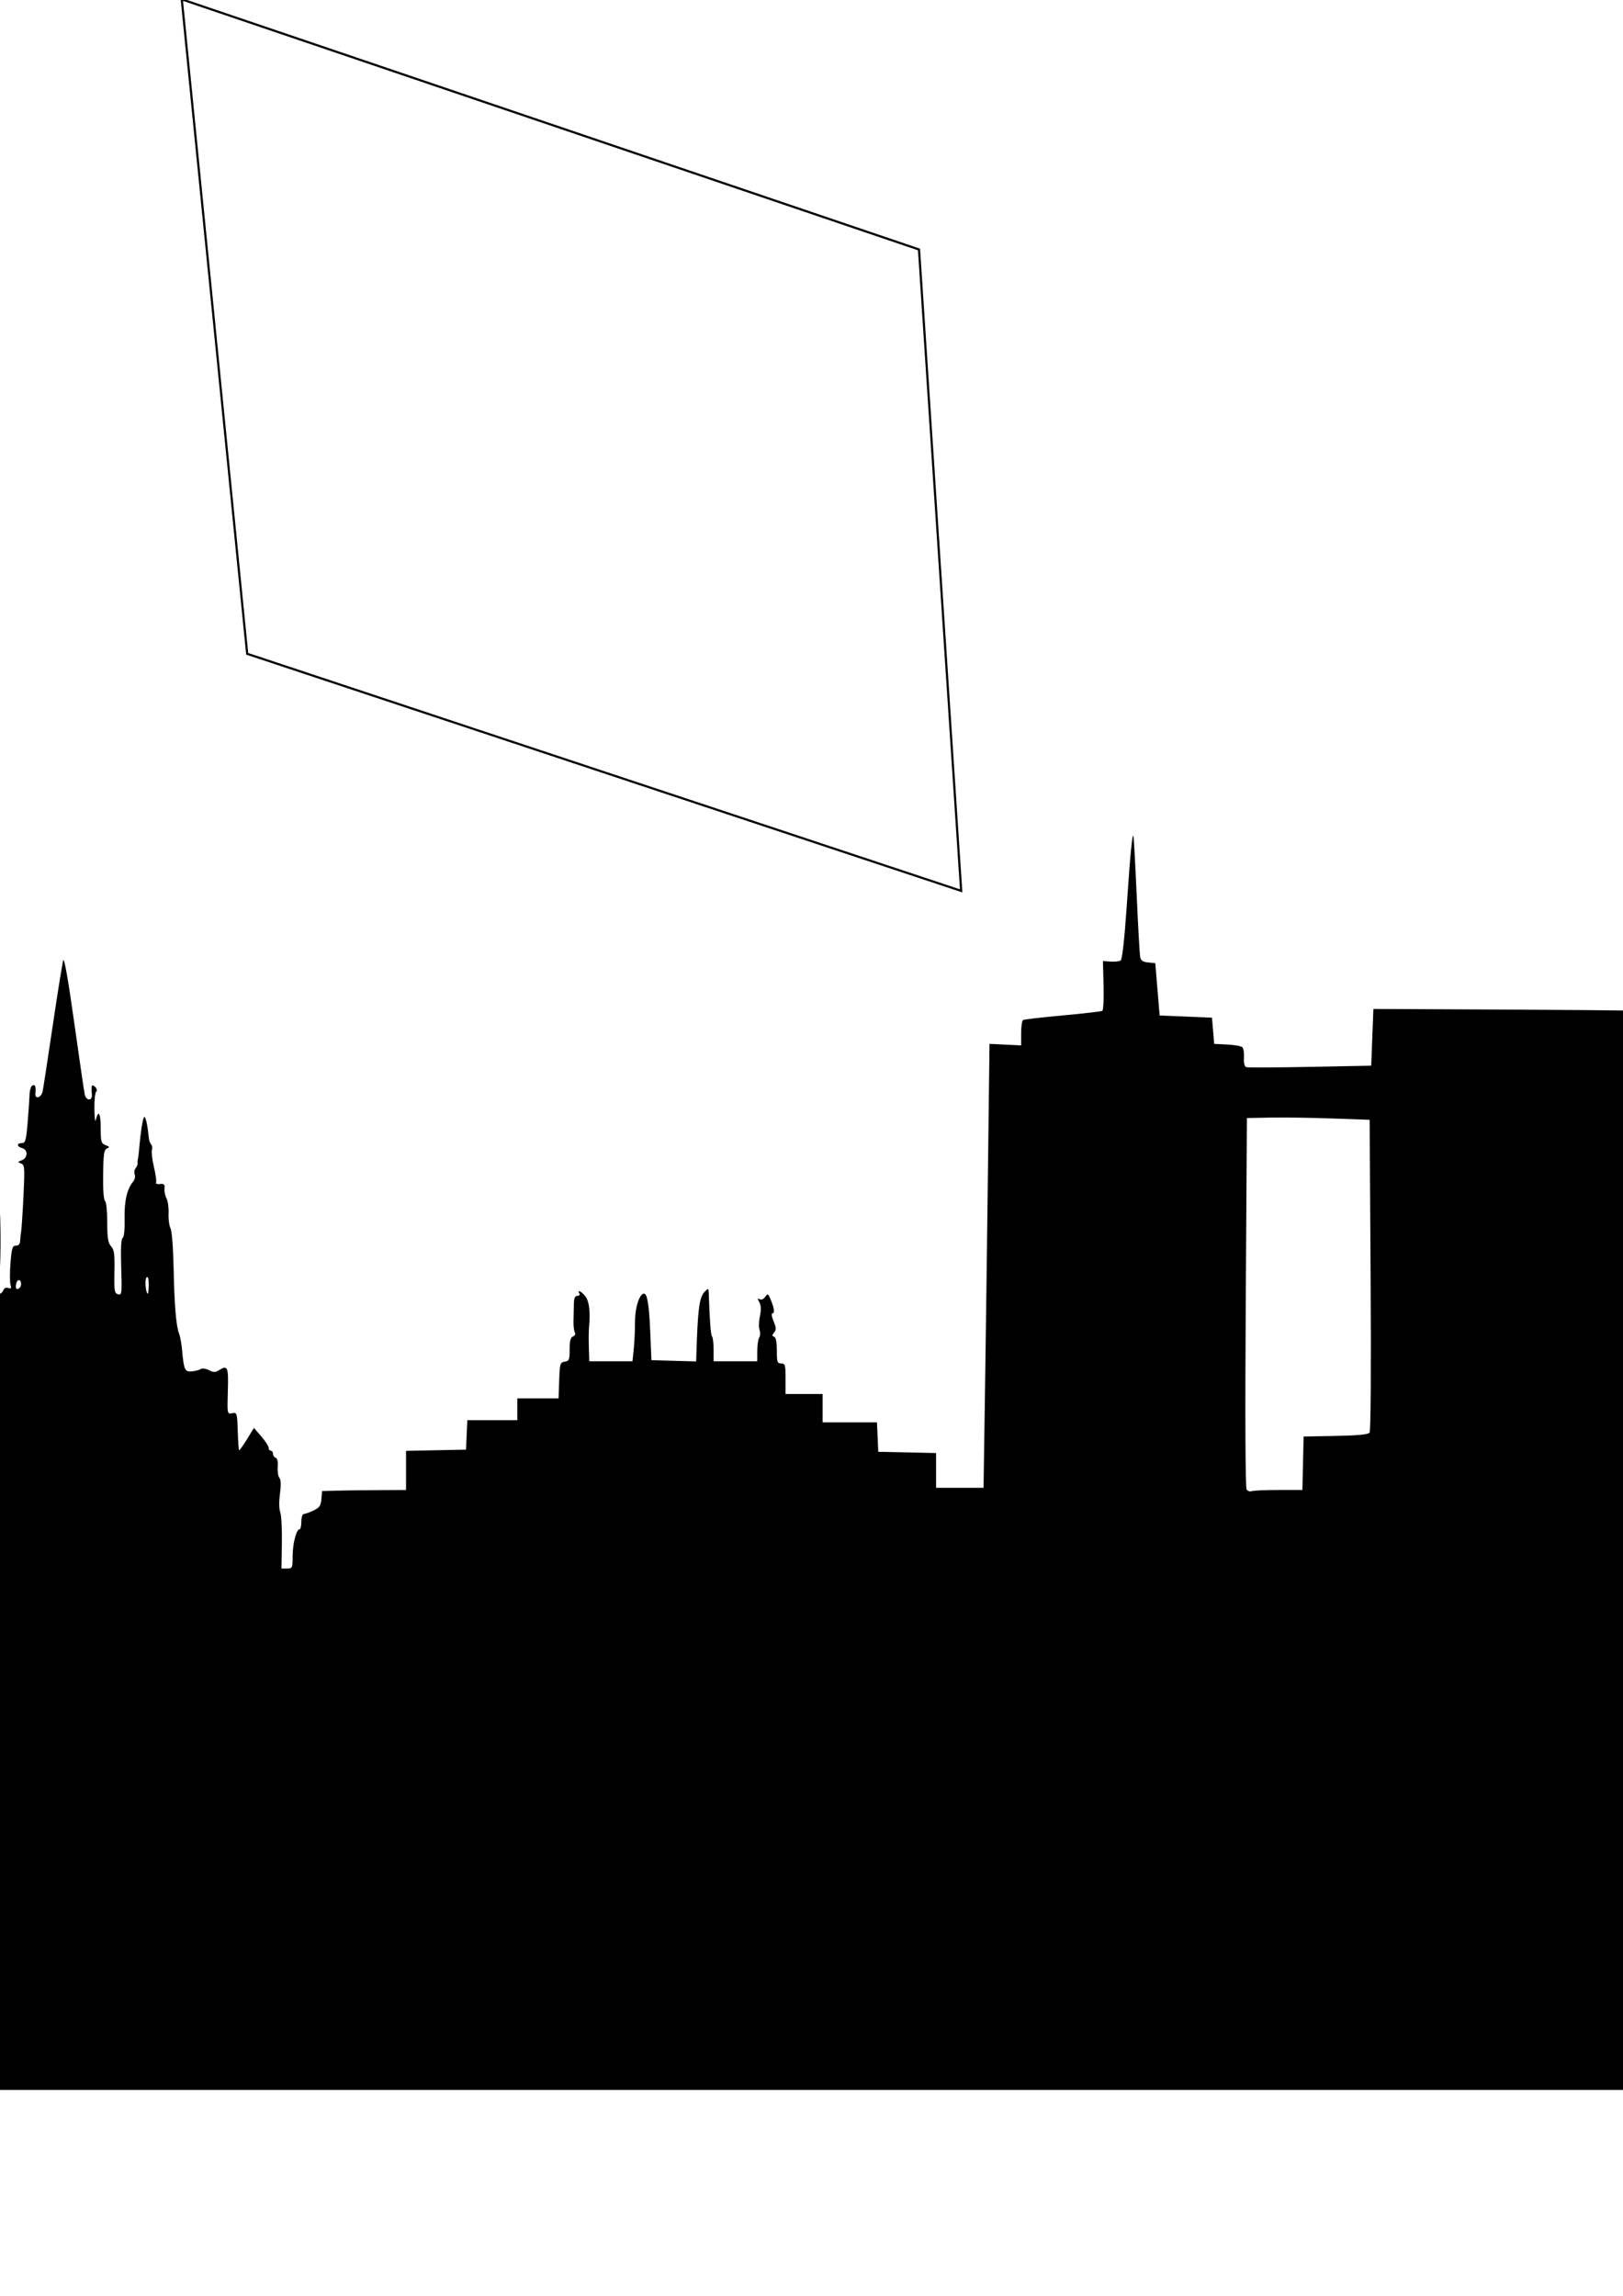 <?xml version="1.0" encoding="UTF-8" standalone="no"?>
<!-- Created with Inkscape (http://www.inkscape.org/) -->

<svg
   xmlns:dc="http://purl.org/dc/elements/1.1/"
   xmlns:cc="http://creativecommons.org/ns#"
   xmlns:rdf="http://www.w3.org/1999/02/22-rdf-syntax-ns#"
   xmlns:svg="http://www.w3.org/2000/svg"
   xmlns="http://www.w3.org/2000/svg"
   xmlns:xlink="http://www.w3.org/1999/xlink"
   xmlns:sodipodi="http://sodipodi.sourceforge.net/DTD/sodipodi-0.dtd"
   xmlns:inkscape="http://www.inkscape.org/namespaces/inkscape"
   sodipodi:docname="Cursusdienst-Skyline.svg"
   inkscape:version="0.47 r22583"
   version="1.1"
   id="svg4469"
   height="1052.362"
   width="744.094">
  <defs
     id="defs4471">
    <inkscape:perspective
       sodipodi:type="inkscape:persp3d"
       inkscape:vp_x="0 : 526.18109 : 1"
       inkscape:vp_y="0 : 1000 : 0"
       inkscape:vp_z="744.09448 : 526.18109 : 1"
       inkscape:persp3d-origin="372.04724 : 350.78739 : 1"
       id="perspective4477" />
    <inkscape:perspective
       id="perspective4487"
       inkscape:persp3d-origin="0.5 : 0.33333333 : 1"
       inkscape:vp_z="1 : 0.5 : 1"
       inkscape:vp_y="0 : 1000 : 0"
       inkscape:vp_x="0 : 0.5 : 1"
       sodipodi:type="inkscape:persp3d" />
    <inkscape:perspective
       id="perspective4503"
       inkscape:persp3d-origin="0.5 : 0.33333333 : 1"
       inkscape:vp_z="1 : 0.5 : 1"
       inkscape:vp_y="0 : 1000 : 0"
       inkscape:vp_x="0 : 0.5 : 1"
       sodipodi:type="inkscape:persp3d" />
    <linearGradient
       inkscape:collect="always"
       xlink:href="#linearGradient3698"
       id="linearGradient4464"
       gradientUnits="userSpaceOnUse"
       x1="154"
       y1="718"
       x2="462"
       y2="934"
       gradientTransform="matrix(1.1,0,0,1.1,-51.2,-76.983)" />
    <linearGradient
       id="linearGradient3698">
      <stop
         offset="0"
         style="stop-color:#0487f9;stop-opacity:1;"
         id="stop3700" />
      <stop
         offset="1"
         style="stop-color:#0357af;stop-opacity:1;"
         id="stop3702" />
    </linearGradient>
    <linearGradient
       y2="934"
       x2="462"
       y1="718"
       x1="154"
       gradientTransform="matrix(1.1,0,0,1.1,-115.293,-603.866)"
       gradientUnits="userSpaceOnUse"
       id="linearGradient4512"
       xlink:href="#linearGradient3698"
       inkscape:collect="always" />
  </defs>
  <sodipodi:namedview
     id="base"
     pagecolor="#ffffff"
     bordercolor="#666666"
     borderopacity="1.0"
     inkscape:pageopacity="0.0"
     inkscape:pageshadow="2"
     inkscape:zoom="1.5"
     inkscape:cx="226.82605"
     inkscape:cy="649.0359"
     inkscape:document-units="px"
     inkscape:current-layer="layer1"
     showgrid="false"
     inkscape:window-width="1680"
     inkscape:window-height="1024"
     inkscape:window-x="-4"
     inkscape:window-y="-4"
     inkscape:window-maximized="1" />
  <g
     inkscape:label="Layer 1"
     inkscape:groupmode="layer"
     id="layer1">
    <path
       style="fill:#000000"
       d="m -42.833,807.981 0,-150 5,0 c 2.75,0 5,-0.45 5,-1 0,-0.55 0.675,-1 1.5,-1 1.527,0 2.099,-7.165 1.537,-19.25 -0.135,-2.901 0.204,-4.75 0.871,-4.75 0.712,0 1.092,-3.284 1.092,-9.441 0,-5.215 0.448,-9.718 1,-10.059 0.55,-0.34 1,-2.976 1,-5.859 0,-2.883 0.452,-5.693 1.003,-6.244 1.66,-1.66 3.126,-16.458 2.014,-20.334 -0.928,-3.234 -0.862,-4.769 0.625,-14.562 0.334,-2.2 0.708,-6.751 0.83,-10.114 0.13,-3.553 0.869,-7.036 1.764,-8.315 0.848,-1.21 1.316,-3.063 1.04,-4.118 -0.366,-1.399 0.223,-2.193 2.178,-2.936 2.092,-0.795 2.537,-1.468 2.029,-3.066 -0.357,-1.126 -0.212,-2.588 0.323,-3.249 0.535,-0.661 0.962,-2.777 0.948,-4.702 -0.013,-1.925 0.232,-4.175 0.545,-5 1.199,-3.159 2.498,-11.361 2.003,-12.65 -0.286,-0.746 0.123,-1.35 0.914,-1.35 0.941,0 1.446,1.115 1.472,3.25 0.057,4.609 0.756,10.076 1.44,11.25 0.32,0.55 0.469,2.913 0.33,5.25 -0.14,2.368 0.196,4.25 0.76,4.25 0.557,0 0.8,1.114 0.539,2.475 -0.307,1.604 0.18,3.066 1.383,4.155 1.021,0.924 1.857,2.87 1.857,4.325 0,1.455 0.456,3.101 1.013,3.658 1.177,1.177 1.478,28.737 0.415,38.137 -0.462,4.085 -0.349,6.25 0.326,6.25 0.568,0 1.309,-0.722 1.647,-1.604 0.376,-0.98 1.242,-1.363 2.228,-0.985 1.28,0.491 1.487,0.152 1.004,-1.646 -0.334,-1.246 -0.324,-5.752 0.023,-10.015 0.542,-6.656 0.893,-7.75 2.488,-7.75 1.236,0 1.882,-0.752 1.933,-2.25 0.042,-1.238 0.245,-3.15 0.45,-4.25 0.205,-1.1 0.686,-8.402 1.067,-16.226 0.641,-13.154 0.557,-14.278 -1.111,-14.919 -1.649,-0.633 -1.618,-0.761 0.356,-1.491 2.784,-1.03 2.894,-4.859 0.16,-5.574 -2.516,-0.658 -2.622,-2.29 -0.148,-2.29 1.613,0 1.953,-1.195 2.635,-9.25 0.431,-5.088 0.835,-10.933 0.898,-12.989 0.063,-2.056 0.677,-3.955 1.365,-4.219 1.267,-0.486 1.625,0.535 1.302,3.708 -0.293,2.884 2.743,1.975 3.343,-1 0.305,-1.512 2.391,-15.125 4.637,-30.25 2.246,-15.125 4.403,-28.535 4.793,-29.8 0.446,-1.449 2.308,9.101 5.03,28.5 2.377,16.94 4.555,31.813 4.842,33.05 0.69,2.983 3.506,2.983 3.264,0 -0.353,-4.354 -0.104,-4.959 1.456,-3.539 0.865,0.787 1.06,1.659 0.5,2.239 -0.504,0.522 -0.864,4.122 -0.8,8 0.064,3.877 0.332,6.15 0.597,5.05 1.205,-5.01 2.287,-3.434 2.287,3.332 0,6.576 0.204,7.311 2.25,8.1 1.882,0.726 1.985,0.975 0.627,1.526 -1.351,0.548 -1.647,2.564 -1.767,12.031 -0.086,6.787 0.266,11.626 0.873,12.001 0.569,0.351 1.017,4.644 1.017,9.741 0,7.275 0.353,9.502 1.75,11.046 1.448,1.601 1.717,3.622 1.557,11.727 -0.173,8.772 -5.9e-4,9.843 1.653,10.276 1.739,0.455 1.823,-0.261 1.441,-12.338 -0.268,-8.49 -0.041,-13.046 0.671,-13.486 0.652,-0.403 1.002,-3.875 0.888,-8.81 -0.186,-8.061 1.092,-13.593 3.933,-17.016 0.732,-0.882 1.048,-2.341 0.702,-3.243 -0.346,-0.902 -0.156,-2.21 0.423,-2.907 0.579,-0.697 0.983,-1.653 0.899,-2.123 -0.084,-0.47 -0.032,-1.305 0.116,-1.855 0.148,-0.55 0.384,-2.35 0.524,-4 0.758,-8.92 1.809,-15.5 2.477,-15.5 0.642,0 1.481,4.021 2.087,10 0.084,0.825 0.548,2.005 1.033,2.623 0.485,0.618 0.633,1.769 0.33,2.558 -0.303,0.789 0.118,4.299 0.935,7.8 0.817,3.501 1.256,6.737 0.975,7.191 -0.28,0.454 0.529,0.713 1.798,0.577 1.876,-0.202 2.261,0.185 2.058,2.067 -0.137,1.274 0.275,3.297 0.917,4.497 0.642,1.2 1.07,4.309 0.952,6.91 -0.119,2.601 0.28,5.655 0.886,6.787 0.627,1.172 1.242,9.042 1.427,18.275 0.345,17.144 1.175,26.918 2.566,30.216 0.464,1.1 1.09,4.737 1.39,8.083 0.754,8.403 1.267,9.418 4.563,9.035 1.518,-0.177 3.319,-0.666 4,-1.087 0.682,-0.421 2.349,-0.172 3.706,0.554 1.942,1.039 2.876,1.064 4.391,0.118 4.207,-2.627 4.571,-1.819 4.245,9.416 -0.307,10.581 -0.3,10.616 1.97,10.182 2.21,-0.422 2.287,-0.179 2.567,8.109 0.159,4.699 0.435,8.69 0.613,8.868 0.178,0.178 1.785,-2.053 3.572,-4.956 l 3.249,-5.28 3.368,3.896 c 1.852,2.143 3.368,4.496 3.368,5.23 0,0.733 0.45,1.333 1,1.333 0.55,0 1,0.637 1,1.417 0,0.779 0.558,1.603 1.24,1.83 0.773,0.258 1.119,1.815 0.919,4.133 -0.176,2.046 0.168,4.309 0.766,5.029 0.726,0.875 0.814,3.302 0.263,7.327 -0.487,3.564 -0.436,6.985 0.126,8.391 0.522,1.305 0.861,7.661 0.753,14.123 l -0.195,11.75 2.564,0 c 2.452,0 2.564,-0.25 2.564,-5.679 0,-5.715 1.716,-12.321 3.201,-12.321 0.44,0 0.799,-1.575 0.799,-3.5 0,-1.925 0.494,-3.5 1.099,-3.5 0.604,0 2.605,-0.715 4.445,-1.588 2.774,-1.316 3.398,-2.214 3.651,-5.25 l 0.305,-3.662 6,-0.184 c 3.3,-0.101 11.963,-0.214 19.25,-0.25 l 13.25,-0.066 0,-8.972 0,-8.972 13.75,-0.278 13.75,-0.278 0.296,-6.75 0.296,-6.75 11.454,0 11.454,0 0,-5 0,-5 9.46,0 9.46,0 0.29,-8.25 c 0.271,-7.692 0.443,-8.272 2.54,-8.57 2.011,-0.286 2.25,-0.884 2.25,-5.643 0,-3.905 0.416,-5.483 1.563,-5.923 0.874,-0.335 1.247,-1.112 0.846,-1.76 -0.394,-0.638 -0.683,-2.891 -0.64,-5.007 0.042,-2.116 0.112,-5.647 0.154,-7.847 0.056,-2.923 0.496,-4 1.636,-4 0.858,0 1.281,-0.45 0.941,-1 -1.433,-2.319 1.421,-0.769 2.988,1.623 1.582,2.415 2.031,7.162 1.36,14.377 -0.128,1.375 -0.146,5.312 -0.04,8.75 l 0.192,6.25 9.907,0 9.908,0 0.589,-5.75 c 0.324,-3.163 0.58,-8.812 0.568,-12.555 -0.019,-6.329 2.05,-12.695 4.127,-12.695 1.492,0 2.333,5.159 2.853,17.5 l 0.548,13 10.25,0.285 10.25,0.285 0.172,-5.285 c 0.628,-19.302 1.343,-24.3 3.833,-26.79 1.59,-1.59 1.698,-1.535 1.778,0.906 0.405,12.396 0.922,19.137 1.514,19.729 0.387,0.387 0.703,3.103 0.703,6.036 l 0,5.333 10,0 10,0 0.015,-4.75 c 0.01,-2.612 0.417,-5.385 0.908,-6.161 0.491,-0.776 0.556,-2.321 0.145,-3.433 -0.411,-1.112 -0.34,-3.937 0.16,-6.278 0.627,-2.94 0.547,-4.93 -0.26,-6.438 -0.921,-1.721 -0.904,-2.019 0.084,-1.408 0.752,0.465 1.777,0.054 2.568,-1.027 1.225,-1.675 1.4,-1.598 2.501,1.097 1.714,4.193 2.01,6.398 0.859,6.398 -0.582,0 -0.365,1.536 0.513,3.639 1.229,2.942 1.28,3.931 0.263,5.163 -1.004,1.217 -1.006,1.608 -0.01,1.944 0.812,0.273 1.25,2.495 1.25,6.337 0,5.25 0.225,5.917 2,5.917 1.81,0 2,0.667 2,7 l 0,7 8.5,0 8.5,0 0,6.5 0,6.5 12.454,0 12.454,0 0.296,6.75 0.296,6.75 13.25,0.279 13.25,0.279 0,7.971 0,7.971 10.882,0 10.883,0 0.626,-41.25 c 0.344,-22.688 0.96,-68.475 1.368,-101.75 l 0.742,-60.5 7.25,0.353 7.25,0.353 0,-5.544 c 0,-3.049 0.39,-5.785 0.867,-6.08 0.477,-0.295 8.661,-1.247 18.188,-2.116 9.526,-0.869 17.703,-1.817 18.171,-2.106 0.468,-0.289 0.721,-5.542 0.562,-11.673 l -0.288,-11.148 3.5,0.247 c 1.925,0.136 4.009,-0.098 4.632,-0.52 0.707,-0.479 1.746,-9.769 2.77,-24.766 1.649,-24.17 2.483,-32.971 3.063,-32.342 0.173,0.188 0.846,12.267 1.496,26.842 0.649,14.575 1.375,27.484 1.613,28.687 0.321,1.622 1.27,2.268 3.679,2.5 l 3.247,0.313 1,12 1,12 12,0.5 12,0.5 0.5,6 0.5,6 6,0.305 c 3.3,0.168 6.426,0.728 6.946,1.246 0.52,0.517 0.843,2.689 0.717,4.825 -0.145,2.45 0.245,4.038 1.054,4.3 0.706,0.229 13.883,0.17 29.283,-0.13 l 28,-0.546 0.5,-13 0.5,-13 70.5,0.345 c 38.775,0.19 70.822,0.647 71.216,1.016 0.394,0.369 1.214,42.964 1.824,94.655 0.609,51.691 1.412,102.534 1.784,112.984 l 0.676,19 11.5,0.5 11.5,0.5 1,8 c 0.55,4.4 1.337,7.888 1.75,7.75 0.412,-0.138 4.35,-0.25 8.75,-0.25 l 8,0 0,-15 0,-15 13.346,0 13.346,0 0.654,-12.157 c 0.359,-6.686 0.654,-17.002 0.654,-22.923 0,-10.169 0.146,-10.94 2.631,-13.894 l 2.632,-3.127 2.368,2.225 c 1.857,1.744 2.369,3.268 2.369,7.051 0,2.654 0.321,4.826 0.712,4.826 0.392,0 1.671,-1.202 2.842,-2.671 l 2.13,-2.671 1.783,3.019 1.783,3.019 16.534,0.652 c 9.094,0.359 21.794,0.652 28.222,0.652 l 11.688,0 0.675,-37.75 c 0.618,-34.535 1.596,-47.25 3.637,-47.25 0.346,0 1.357,1.462 2.247,3.25 l 1.617,3.25 0.064,-6.781 c 0.049,-5.166 0.434,-6.923 1.617,-7.377 1.334,-0.512 1.46,-2.233 0.897,-12.219 -0.608,-10.767 -0.346,-13.426 3.554,-36.123 2.316,-13.475 4.319,-24.62 4.453,-24.767 0.134,-0.147 2.561,11.328 5.393,25.5 4.261,21.32 5.15,27.601 5.15,36.395 -4e-4,8.227 0.338,10.909 1.5,11.872 1.125,0.934 1.531,3.65 1.625,10.872 0.114,8.766 0.194,9.149 0.903,4.274 1.775,-12.205 5.102,-7.475 5.91,8.402 0.414,8.145 1.025,11.754 2.324,13.733 1.512,2.303 1.867,6.342 2.5,28.451 l 0.738,25.767 23.75,0.268 23.75,0.268 0,-11.214 c 0,-10.488 0.171,-11.461 2.636,-15.018 1.45,-2.092 2.912,-3.787 3.25,-3.766 0.338,0.021 2.308,1.489 4.38,3.263 3.48,2.981 3.813,3.739 4.398,9.995 0.348,3.723 1.016,7.006 1.484,7.296 0.469,0.29 0.852,1.4 0.852,2.468 0,1.478 0.696,1.941 2.918,1.941 3.642,0 6.59,-4.36 7.607,-11.25 0.692,-4.689 2.648,-6.346 3.836,-3.25 0.771,2.01 4.638,1.949 4.638,-0.073 0,-0.964 0.677,-1.439 1.75,-1.225 1.367,0.272 1.678,1.164 1.422,4.073 -0.358,4.065 0.399,4.69 2.394,1.975 1.196,-1.628 1.497,-1.548 4.309,1.138 1.663,1.588 3.159,3.838 3.324,5 0.297,2.082 2.183,2.558 2.426,0.612 0.069,-0.55 0.214,-1.337 0.323,-1.75 0.109,-0.412 0.139,-3.903 0.067,-7.757 -0.123,-6.547 0.064,-7.194 2.845,-9.858 l 2.976,-2.851 3.553,2.835 c 1.954,1.559 3.766,3.97 4.028,5.358 0.261,1.388 1.496,16.626 2.745,33.863 l 2.269,31.339 3.785,1.931 3.785,1.931 0,134.98 -2e-4,134.98 -567.5,0 -567.5,0 0,-150 z m 629.051,-125 10.887,0 0.281,-12.25 0.281,-12.25 14.649,-0.276 c 10.094,-0.19 14.938,-0.657 15.579,-1.5 0.563,-0.741 0.753,-29.293 0.483,-72.321 l -0.447,-71.097 -17.132,-0.604 c -9.422,-0.332 -22.082,-0.514 -28.132,-0.403 l -11,0.201 -0.534,84.5 c -0.331,52.353 -0.175,84.993 0.41,85.796 0.52,0.713 1.584,1.05 2.366,0.75 0.782,-0.3 6.321,-0.546 12.309,-0.546 z M -9.582,605.723 c 0.228,-1.556 0.04,-3.061 -0.418,-3.345 -0.458,-0.283 -0.833,0.273 -0.833,1.235 0,1.58 -0.143,1.562 -1.468,-0.191 -1.381,-1.826 -1.47,-1.731 -1.5,1.595 -0.025,2.83 0.351,3.536 1.886,3.536 1.341,0 2.043,-0.851 2.333,-2.83 z m 0.749,-17.242 c 0,-2.475 -0.45,-4.5 -1,-4.5 -0.55,0 -1,2.025 -1,4.5 0,2.475 0.45,4.5 1,4.5 0.55,0 1,-2.025 1,-4.5 z m 77,0.3 c 0,-2.835 -0.329,-3.871 -1.012,-3.188 -0.892,0.892 -0.332,7.388 0.637,7.388 0.206,0 0.375,-1.89 0.375,-4.2 z m -80.07,-1.05 c -0.054,-3.292 -0.264,-3.799 -0.93,-2.25 -1.198,2.789 -1.198,6.5 0,6.5 0.55,0 0.968,-1.913 0.93,-4.25 z m 21.57,0.917 c 0,-2.607 -1.961,-2.443 -2.334,0.195 -0.229,1.619 0.085,2.222 1,1.917 0.734,-0.245 1.334,-1.195 1.334,-2.111 z"
       id="path4493" />
    <path
       style="fill:none;stroke:#000000;stroke-width:1px;stroke-linecap:butt;stroke-linejoin:miter;stroke-opacity:1"
       d="m 113.333,299.696 -30,-300 338,114.667 19.333,294 -327.333,-108.667 z"
       id="path5127" />
  </g>
</svg>

